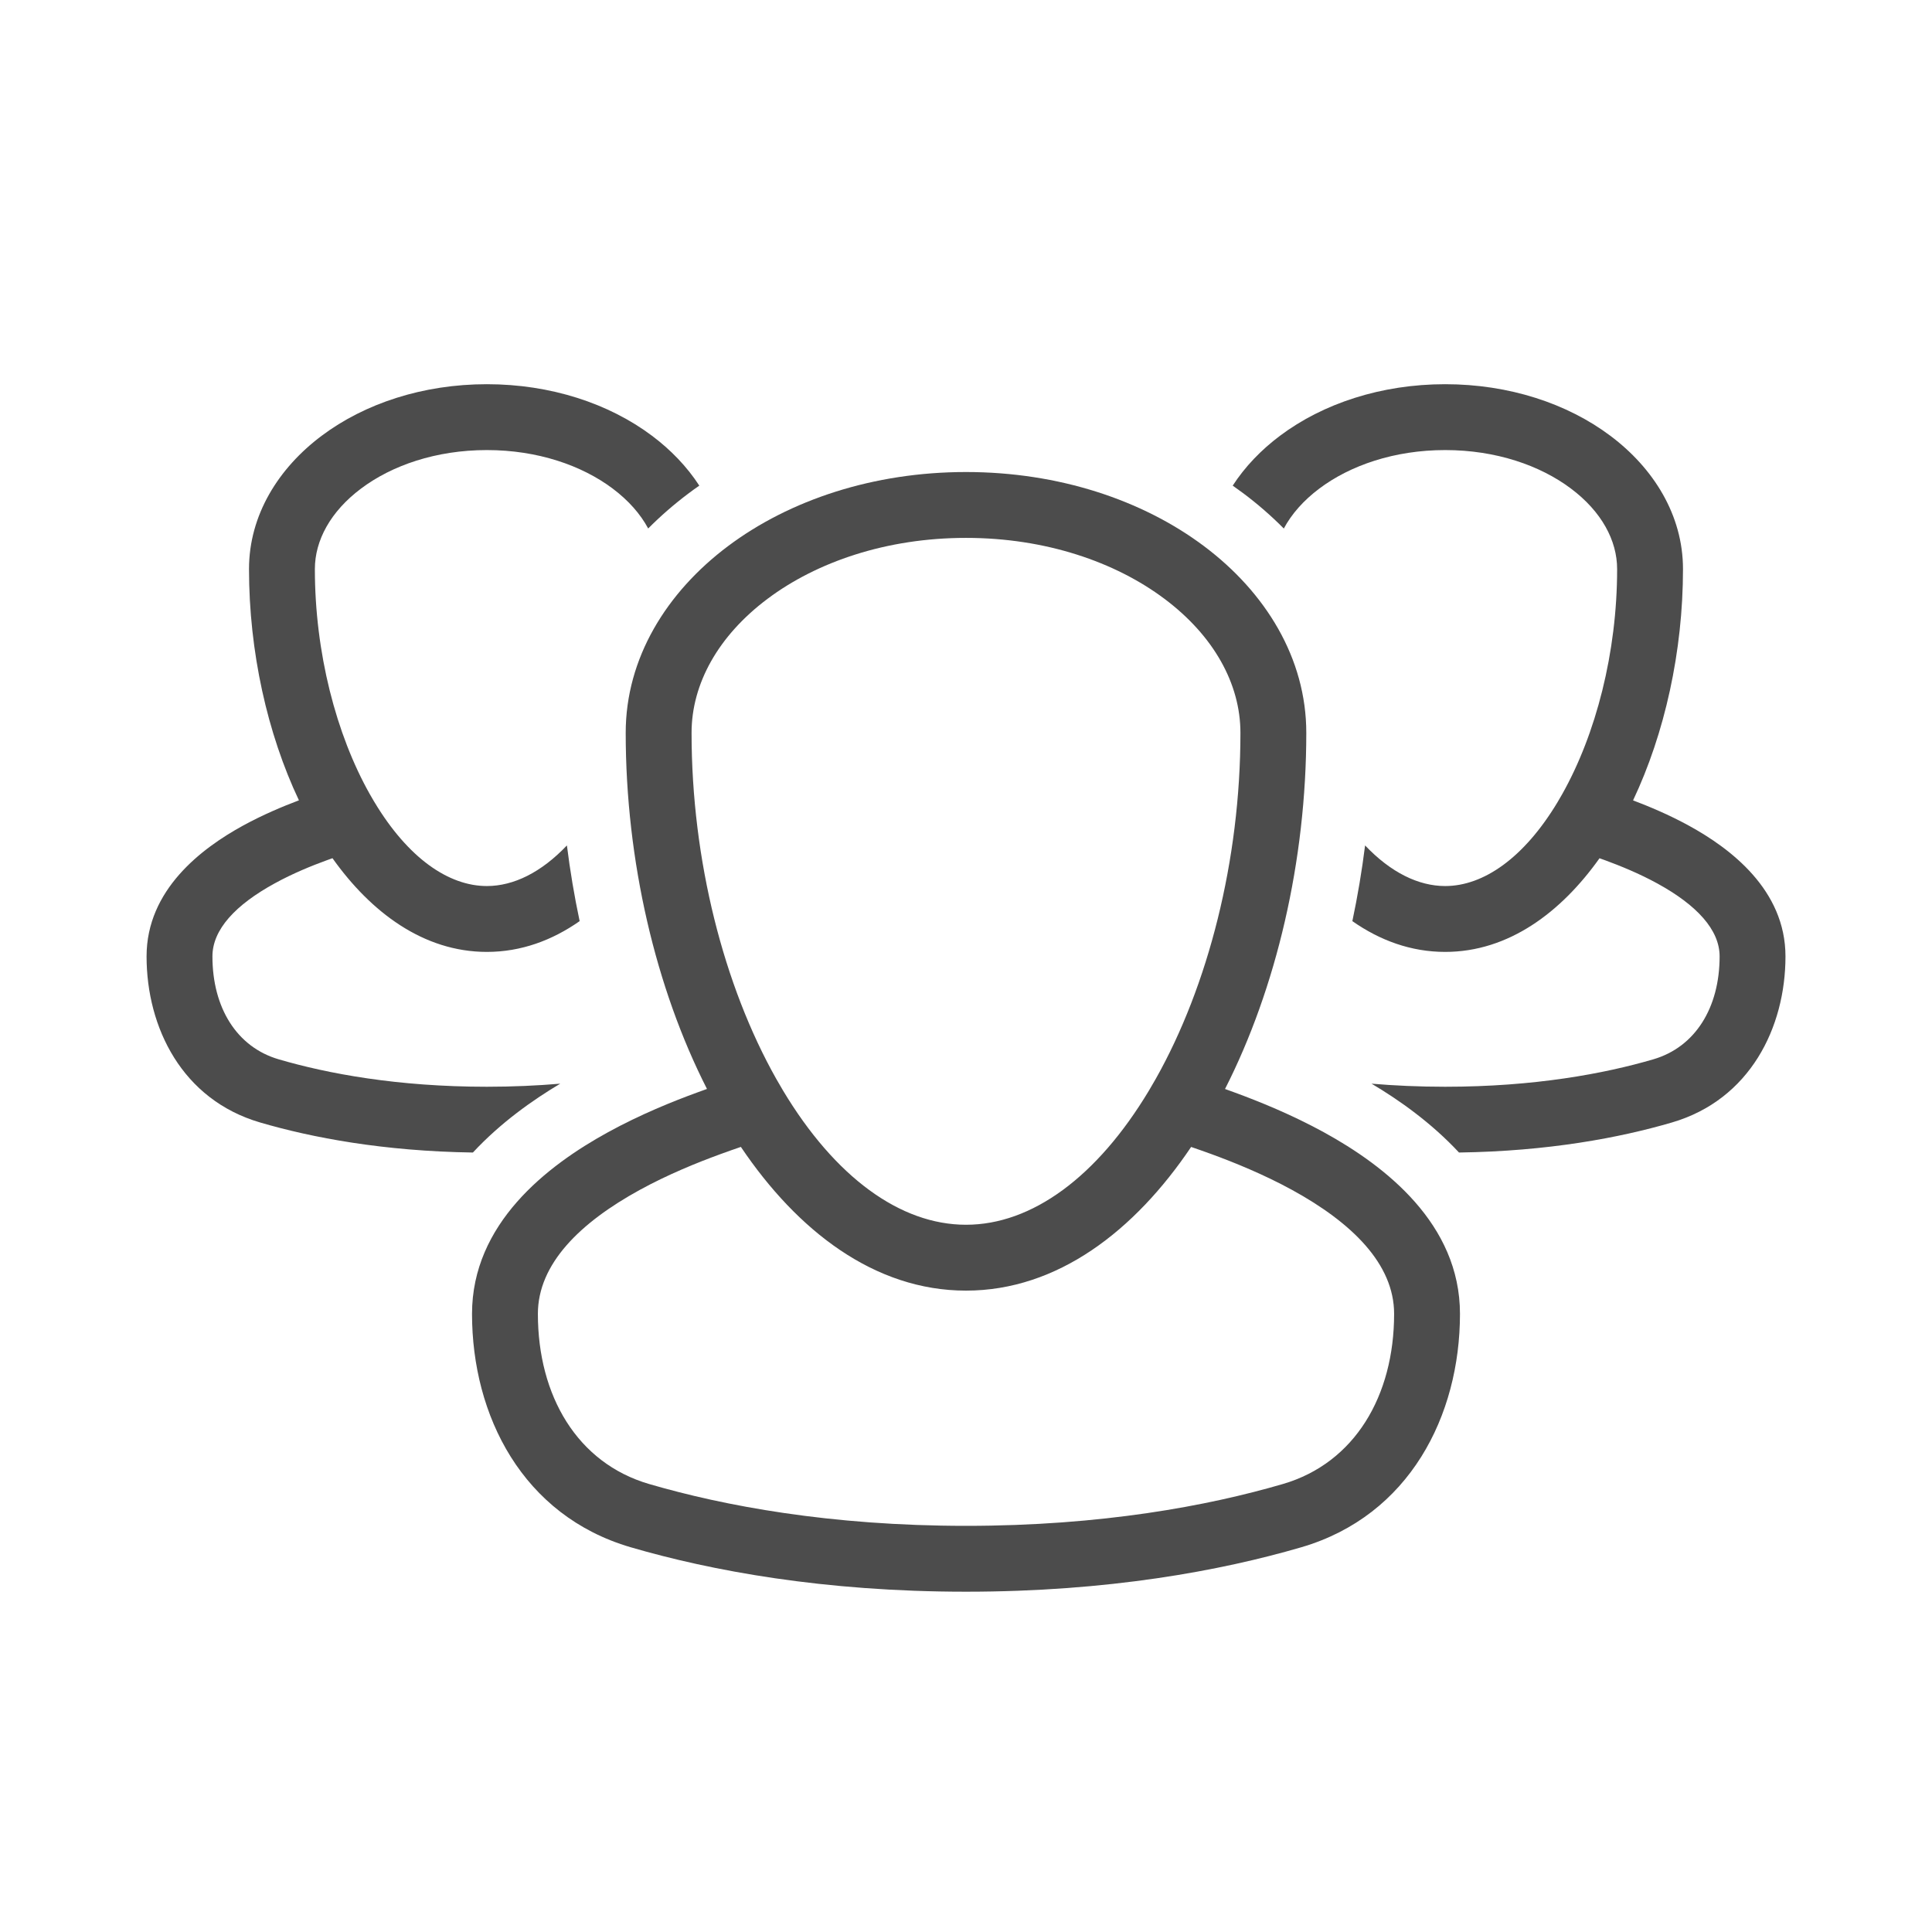 <svg width="44" height="44" viewBox="0 0 44 44" fill="black" xmlns="http://www.w3.org/2000/svg">
    <g opacity="0.7">
        <path d="M11.088 8.75C9.635 8.75 8.307 9.188 7.325 9.925C6.344 10.66 5.671 11.729 5.671 12.96C5.671 14.837 6.088 16.707 6.808 18.227C6.441 18.365 5.988 18.555 5.534 18.803C4.593 19.319 3.338 20.263 3.338 21.781C3.338 23.403 4.148 25.045 5.925 25.564C7.109 25.911 8.736 26.218 10.77 26.248C11.404 25.566 12.137 25.05 12.759 24.68C12.24 24.724 11.683 24.75 11.088 24.75C9.053 24.75 7.459 24.451 6.346 24.125C5.392 23.846 4.838 22.95 4.838 21.781C4.838 21.172 5.36 20.609 6.255 20.119C6.668 19.892 7.096 19.718 7.444 19.591C7.488 19.575 7.531 19.56 7.572 19.545C8.446 20.775 9.643 21.679 11.088 21.679C11.869 21.679 12.577 21.415 13.201 20.978C13.081 20.412 12.984 19.836 12.911 19.254C12.325 19.871 11.694 20.179 11.088 20.179C10.216 20.179 9.293 19.542 8.527 18.266L8.516 18.248C8.485 18.196 8.454 18.142 8.423 18.088C7.654 16.724 7.171 14.861 7.171 12.96C7.171 12.31 7.525 11.649 8.225 11.125C8.923 10.601 9.928 10.25 11.088 10.25C12.247 10.25 13.252 10.601 13.951 11.125C14.316 11.399 14.587 11.709 14.762 12.036C15.049 11.747 15.357 11.48 15.681 11.237C15.761 11.177 15.843 11.117 15.926 11.06C15.646 10.628 15.277 10.245 14.85 9.925C13.868 9.188 12.54 8.75 11.088 8.75Z"
              />
        <path d="M38.076 25.564C36.891 25.911 35.263 26.219 33.228 26.248C32.592 25.565 31.858 25.049 31.236 24.68C31.756 24.724 32.315 24.75 32.913 24.75C34.947 24.75 36.541 24.451 37.654 24.125C38.608 23.846 39.163 22.95 39.163 21.781C39.163 21.174 38.641 20.612 37.746 20.121C37.332 19.894 36.904 19.72 36.556 19.592C36.512 19.576 36.469 19.56 36.428 19.546C35.554 20.776 34.357 21.679 32.913 21.679C32.131 21.679 31.423 21.415 30.799 20.978C30.919 20.412 31.016 19.836 31.089 19.254C31.675 19.871 32.306 20.179 32.913 20.179C33.784 20.179 34.707 19.542 35.474 18.266L35.484 18.248C35.516 18.196 35.547 18.142 35.577 18.088C36.346 16.724 36.829 14.861 36.829 12.96C36.829 12.31 36.475 11.649 35.775 11.125C35.077 10.601 34.072 10.25 32.913 10.25C31.753 10.25 30.748 10.601 30.049 11.125C29.684 11.399 29.413 11.709 29.238 12.037C28.951 11.747 28.643 11.48 28.319 11.237C28.239 11.177 28.157 11.118 28.074 11.06C28.354 10.628 28.723 10.245 29.15 9.925C30.132 9.188 31.46 8.75 32.913 8.75C34.365 8.75 35.693 9.188 36.675 9.925C37.656 10.66 38.329 11.729 38.329 12.96C38.329 14.837 37.912 16.707 37.192 18.228C37.559 18.367 38.013 18.557 38.467 18.806C39.407 19.321 40.663 20.265 40.663 21.781C40.663 23.403 39.852 25.045 38.076 25.564Z"
              />
        <path fill-rule="evenodd" clip-rule="evenodd"
              d="M22 10.75C19.895 10.75 17.983 11.386 16.581 12.437C15.18 13.487 14.25 14.989 14.25 16.69C14.25 19.61 14.936 22.513 16.101 24.8C16.034 24.824 15.964 24.849 15.891 24.876C15.323 25.083 14.585 25.381 13.85 25.784C12.45 26.551 10.75 27.872 10.75 29.922C10.75 32.242 11.902 34.517 14.361 35.237C16.195 35.773 18.763 36.25 22 36.25C25.236 36.25 27.804 35.773 29.639 35.237C32.098 34.517 33.25 32.242 33.25 29.922C33.25 27.875 31.551 26.555 30.151 25.787C29.417 25.385 28.679 25.086 28.111 24.878C28.038 24.851 27.967 24.825 27.899 24.801C29.064 22.513 29.75 19.611 29.75 16.69C29.75 14.989 28.82 13.487 27.419 12.437C26.017 11.386 24.105 10.75 22 10.75ZM17.823 24.819L17.834 24.838C19.015 26.805 20.5 27.893 22 27.893C23.5 27.893 24.985 26.805 26.166 24.838C26.169 24.831 26.173 24.825 26.177 24.819C26.226 24.736 26.275 24.652 26.324 24.566C27.512 22.457 28.25 19.598 28.25 16.69C28.25 15.57 27.639 14.476 26.519 13.637C25.401 12.799 23.813 12.25 22 12.25C20.187 12.25 18.599 12.799 17.481 13.637C16.361 14.476 15.75 15.57 15.75 16.69C15.75 19.598 16.488 22.457 17.676 24.566C17.725 24.652 17.774 24.736 17.823 24.819ZM16.406 26.285C16.578 26.222 16.735 26.167 16.873 26.12C18.158 28.029 19.915 29.393 22 29.393C24.084 29.393 25.842 28.03 27.127 26.121C27.265 26.168 27.422 26.223 27.595 26.286C28.126 26.481 28.787 26.75 29.43 27.102C30.785 27.845 31.75 28.784 31.75 29.922C31.75 31.788 30.855 33.318 29.218 33.797C27.515 34.295 25.089 34.75 22 34.75C18.911 34.75 16.485 34.295 14.782 33.797C13.146 33.319 12.25 31.788 12.25 29.922C12.25 28.781 13.217 27.841 14.571 27.099C15.214 26.747 15.875 26.479 16.406 26.285Z"
              />
    </g>
</svg>
